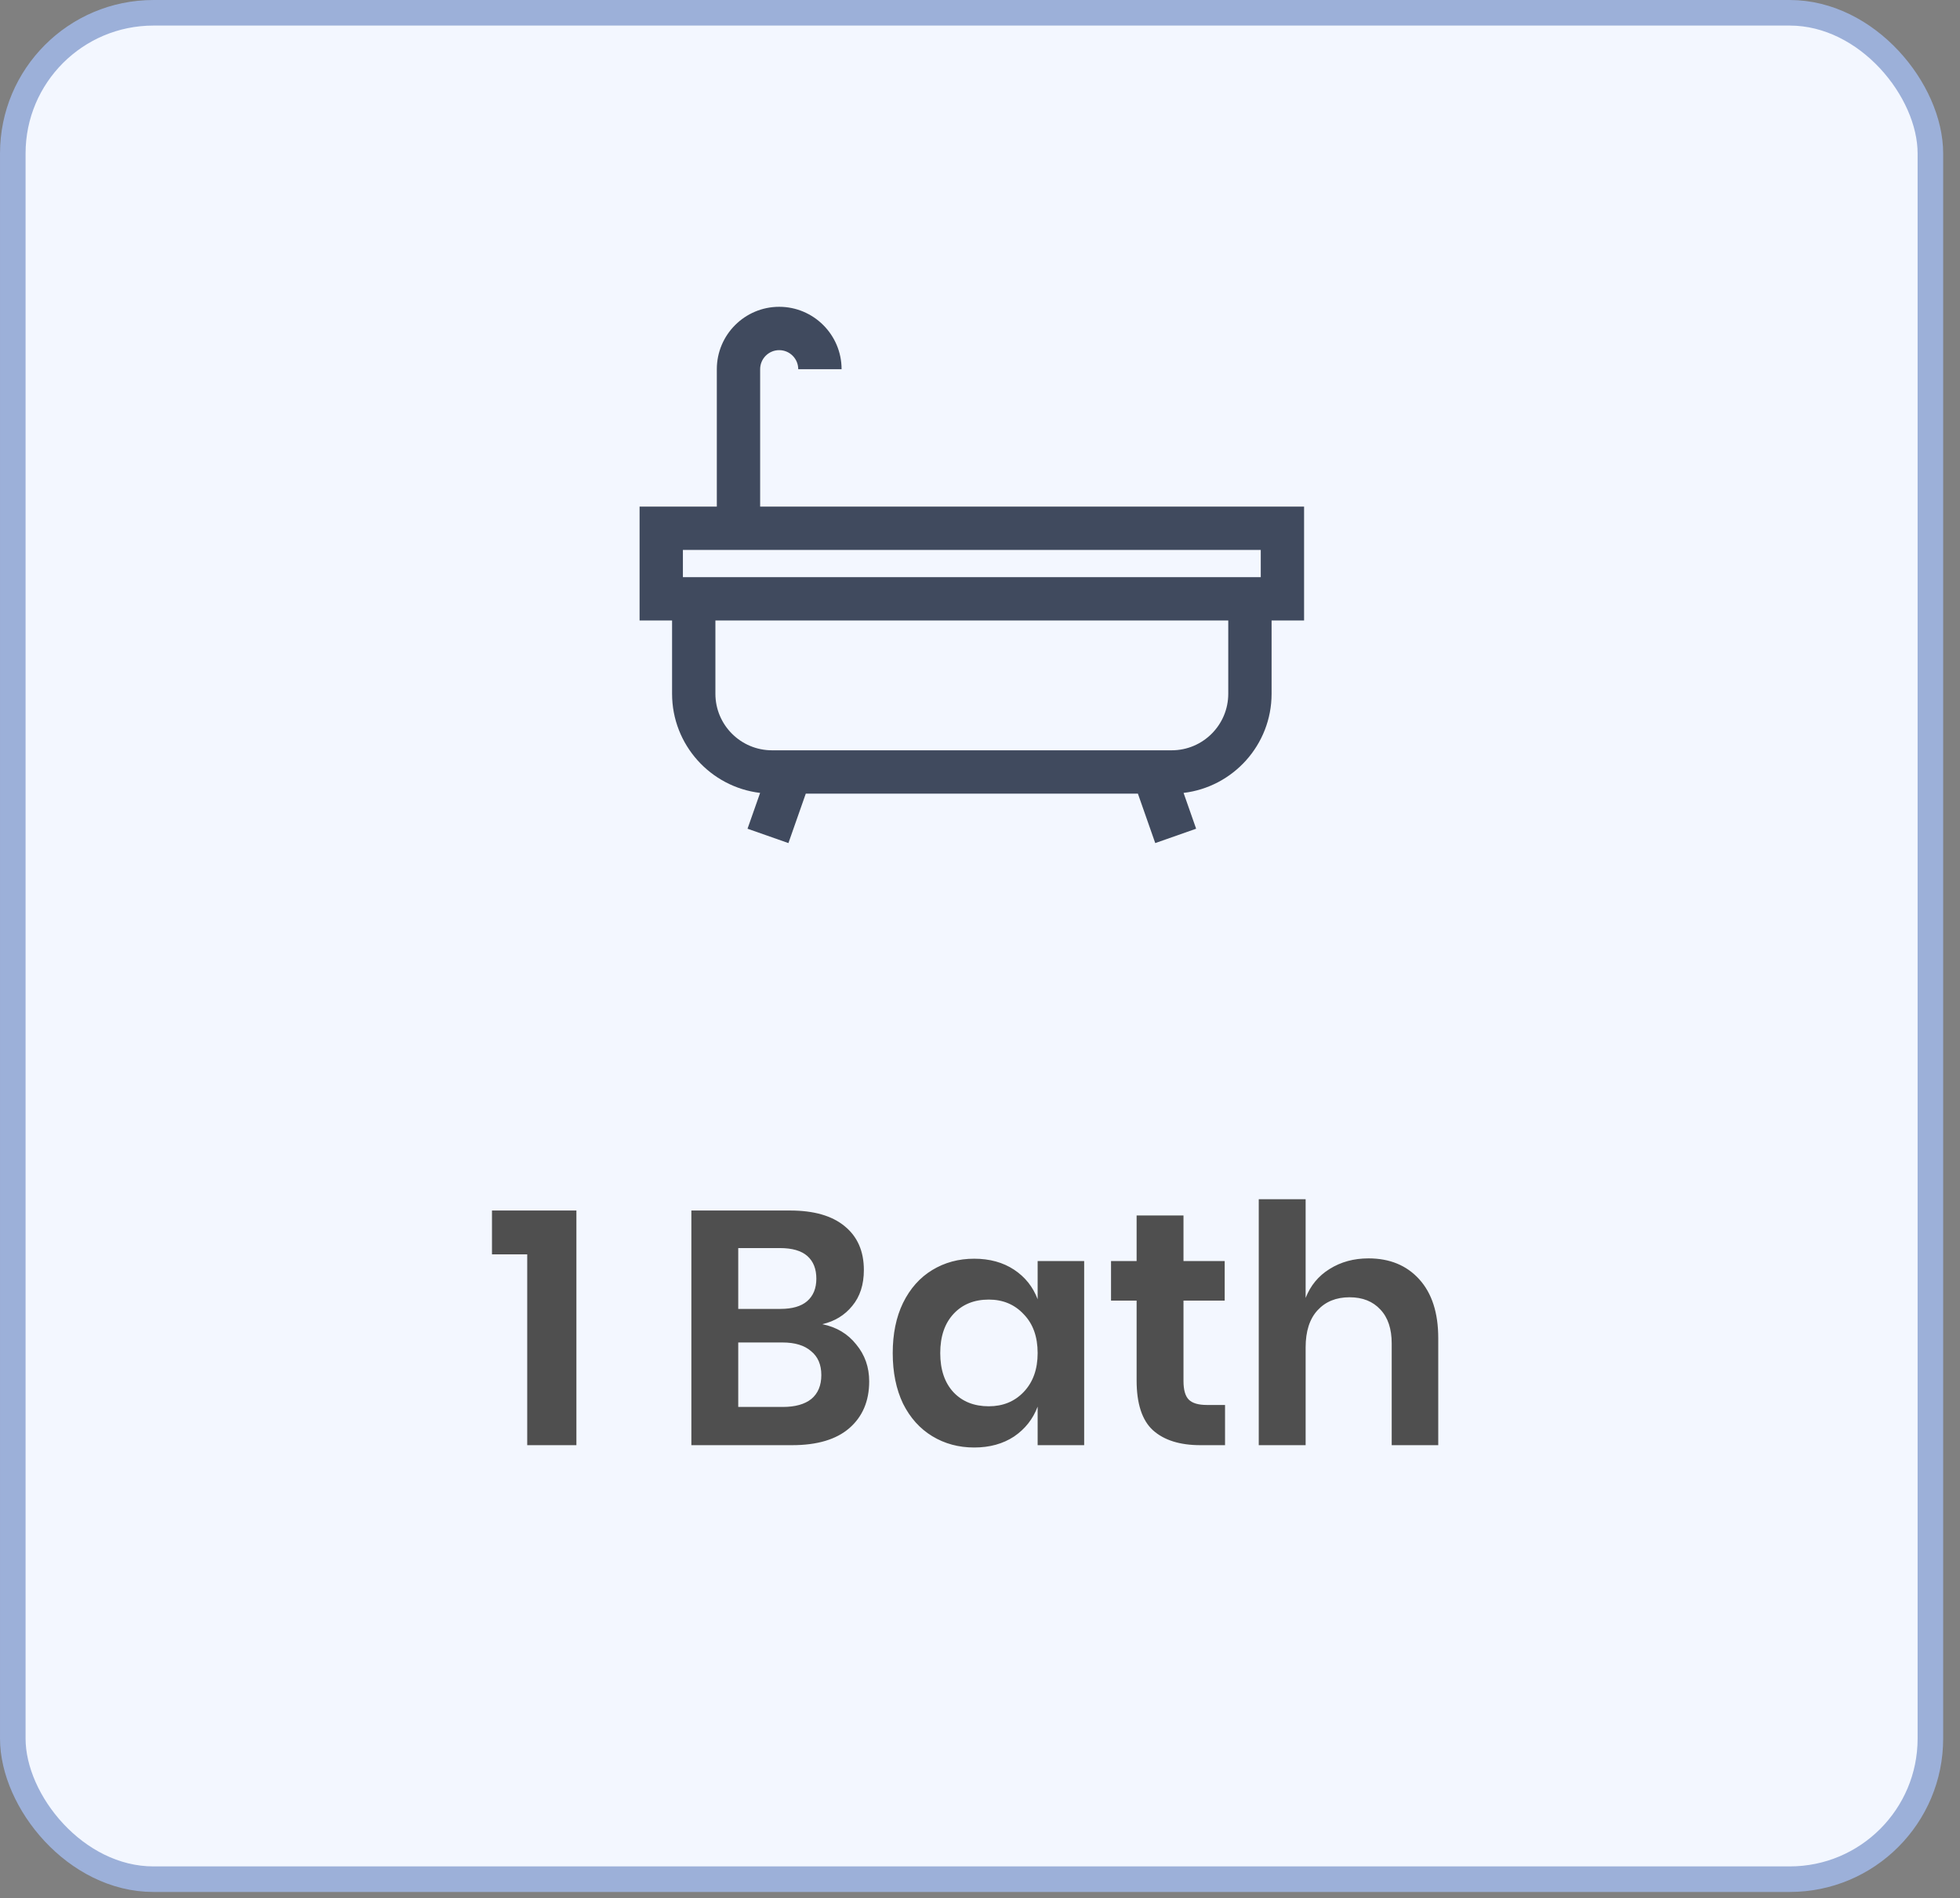 <svg width="95" height="92" viewBox="0 0 95 92" fill="none" xmlns="http://www.w3.org/2000/svg">
<rect x="0" y="0" width="95" height="92" fill="#808080" stroke="none"/>
<rect x="0.62" y="0.62" width="92.945" height="90.466" rx="6.816" fill="#F3F7FF" stroke="#9CB0D9" stroke-width="1.239"/>
<path d="M23.846 60.801V58.675H27.938V70.049H25.554V60.801H23.846ZM39.858 64.185C40.545 64.324 41.093 64.652 41.501 65.167C41.92 65.672 42.129 66.268 42.129 66.956C42.129 67.912 41.807 68.669 41.163 69.227C40.529 69.775 39.605 70.049 38.392 70.049H33.51V58.675H38.295C39.444 58.675 40.325 58.927 40.937 59.432C41.56 59.937 41.871 60.646 41.871 61.559C41.871 62.267 41.684 62.847 41.308 63.299C40.942 63.75 40.459 64.045 39.858 64.185ZM35.782 63.444H37.828C38.397 63.444 38.827 63.32 39.117 63.073C39.417 62.815 39.568 62.45 39.568 61.977C39.568 61.505 39.423 61.14 39.133 60.882C38.843 60.624 38.397 60.495 37.795 60.495H35.782V63.444ZM37.941 68.196C38.542 68.196 39.004 68.067 39.326 67.809C39.648 67.541 39.809 67.154 39.809 66.65C39.809 66.145 39.643 65.758 39.31 65.49C38.988 65.21 38.526 65.071 37.924 65.071H35.782V68.196H37.941ZM47.217 61.011C47.968 61.011 48.613 61.188 49.15 61.542C49.687 61.897 50.068 62.375 50.294 62.976V61.124H52.549V70.049H50.294V68.18C50.068 68.781 49.687 69.265 49.15 69.63C48.613 69.984 47.968 70.162 47.217 70.162C46.465 70.162 45.788 69.979 45.187 69.614C44.585 69.249 44.113 68.722 43.769 68.035C43.436 67.337 43.27 66.521 43.27 65.586C43.27 64.652 43.436 63.841 43.769 63.154C44.113 62.455 44.585 61.924 45.187 61.559C45.788 61.194 46.465 61.011 47.217 61.011ZM47.925 62.992C47.217 62.992 46.647 63.223 46.218 63.685C45.788 64.147 45.573 64.781 45.573 65.586C45.573 66.392 45.788 67.025 46.218 67.487C46.647 67.938 47.217 68.164 47.925 68.164C48.613 68.164 49.177 67.933 49.617 67.471C50.068 66.999 50.294 66.37 50.294 65.586C50.294 64.791 50.068 64.163 49.617 63.701C49.177 63.229 48.613 62.992 47.925 62.992ZM59.377 68.1V70.049H58.184C57.185 70.049 56.418 69.807 55.881 69.324C55.354 68.841 55.091 68.035 55.091 66.907V63.041H53.851V61.124H55.091V58.916H57.363V61.124H59.36V63.041H57.363V66.939C57.363 67.369 57.449 67.67 57.62 67.842C57.792 68.013 58.082 68.1 58.49 68.1H59.377ZM66.328 60.995C67.359 60.995 68.18 61.333 68.792 62.01C69.405 62.686 69.711 63.637 69.711 64.861V70.049H67.455V65.119C67.455 64.41 67.273 63.862 66.907 63.476C66.542 63.078 66.043 62.88 65.409 62.88C64.765 62.88 64.249 63.089 63.863 63.508C63.476 63.927 63.283 64.528 63.283 65.312V70.049H61.011V58.127H63.283V62.912C63.519 62.31 63.906 61.843 64.443 61.51C64.99 61.167 65.619 60.995 66.328 60.995Z" fill="#4F4F4F"/>
<path d="M36.844 24.556V17.895C36.844 17.386 37.258 16.972 37.767 16.972C38.276 16.972 38.69 17.386 38.69 17.895H40.791C40.791 16.227 39.434 14.871 37.767 14.871C36.1 14.871 34.744 16.227 34.744 17.895V24.556H31V30.076H32.575V33.628C32.575 36.103 34.442 38.148 36.842 38.433L36.232 40.169L38.214 40.865L39.056 38.468H55.153L55.994 40.865L57.976 40.169L57.367 38.433C59.766 38.148 61.633 36.103 61.633 33.628V30.076H63.208V24.556H36.844V24.556ZM59.533 33.628C59.533 35.139 58.304 36.368 56.793 36.368H37.416C35.905 36.368 34.675 35.139 34.675 33.628V30.076H59.533V33.628ZM61.108 27.976H33.1V26.656H61.108V27.976H61.108Z" fill="#404A5E"/>
</svg>
